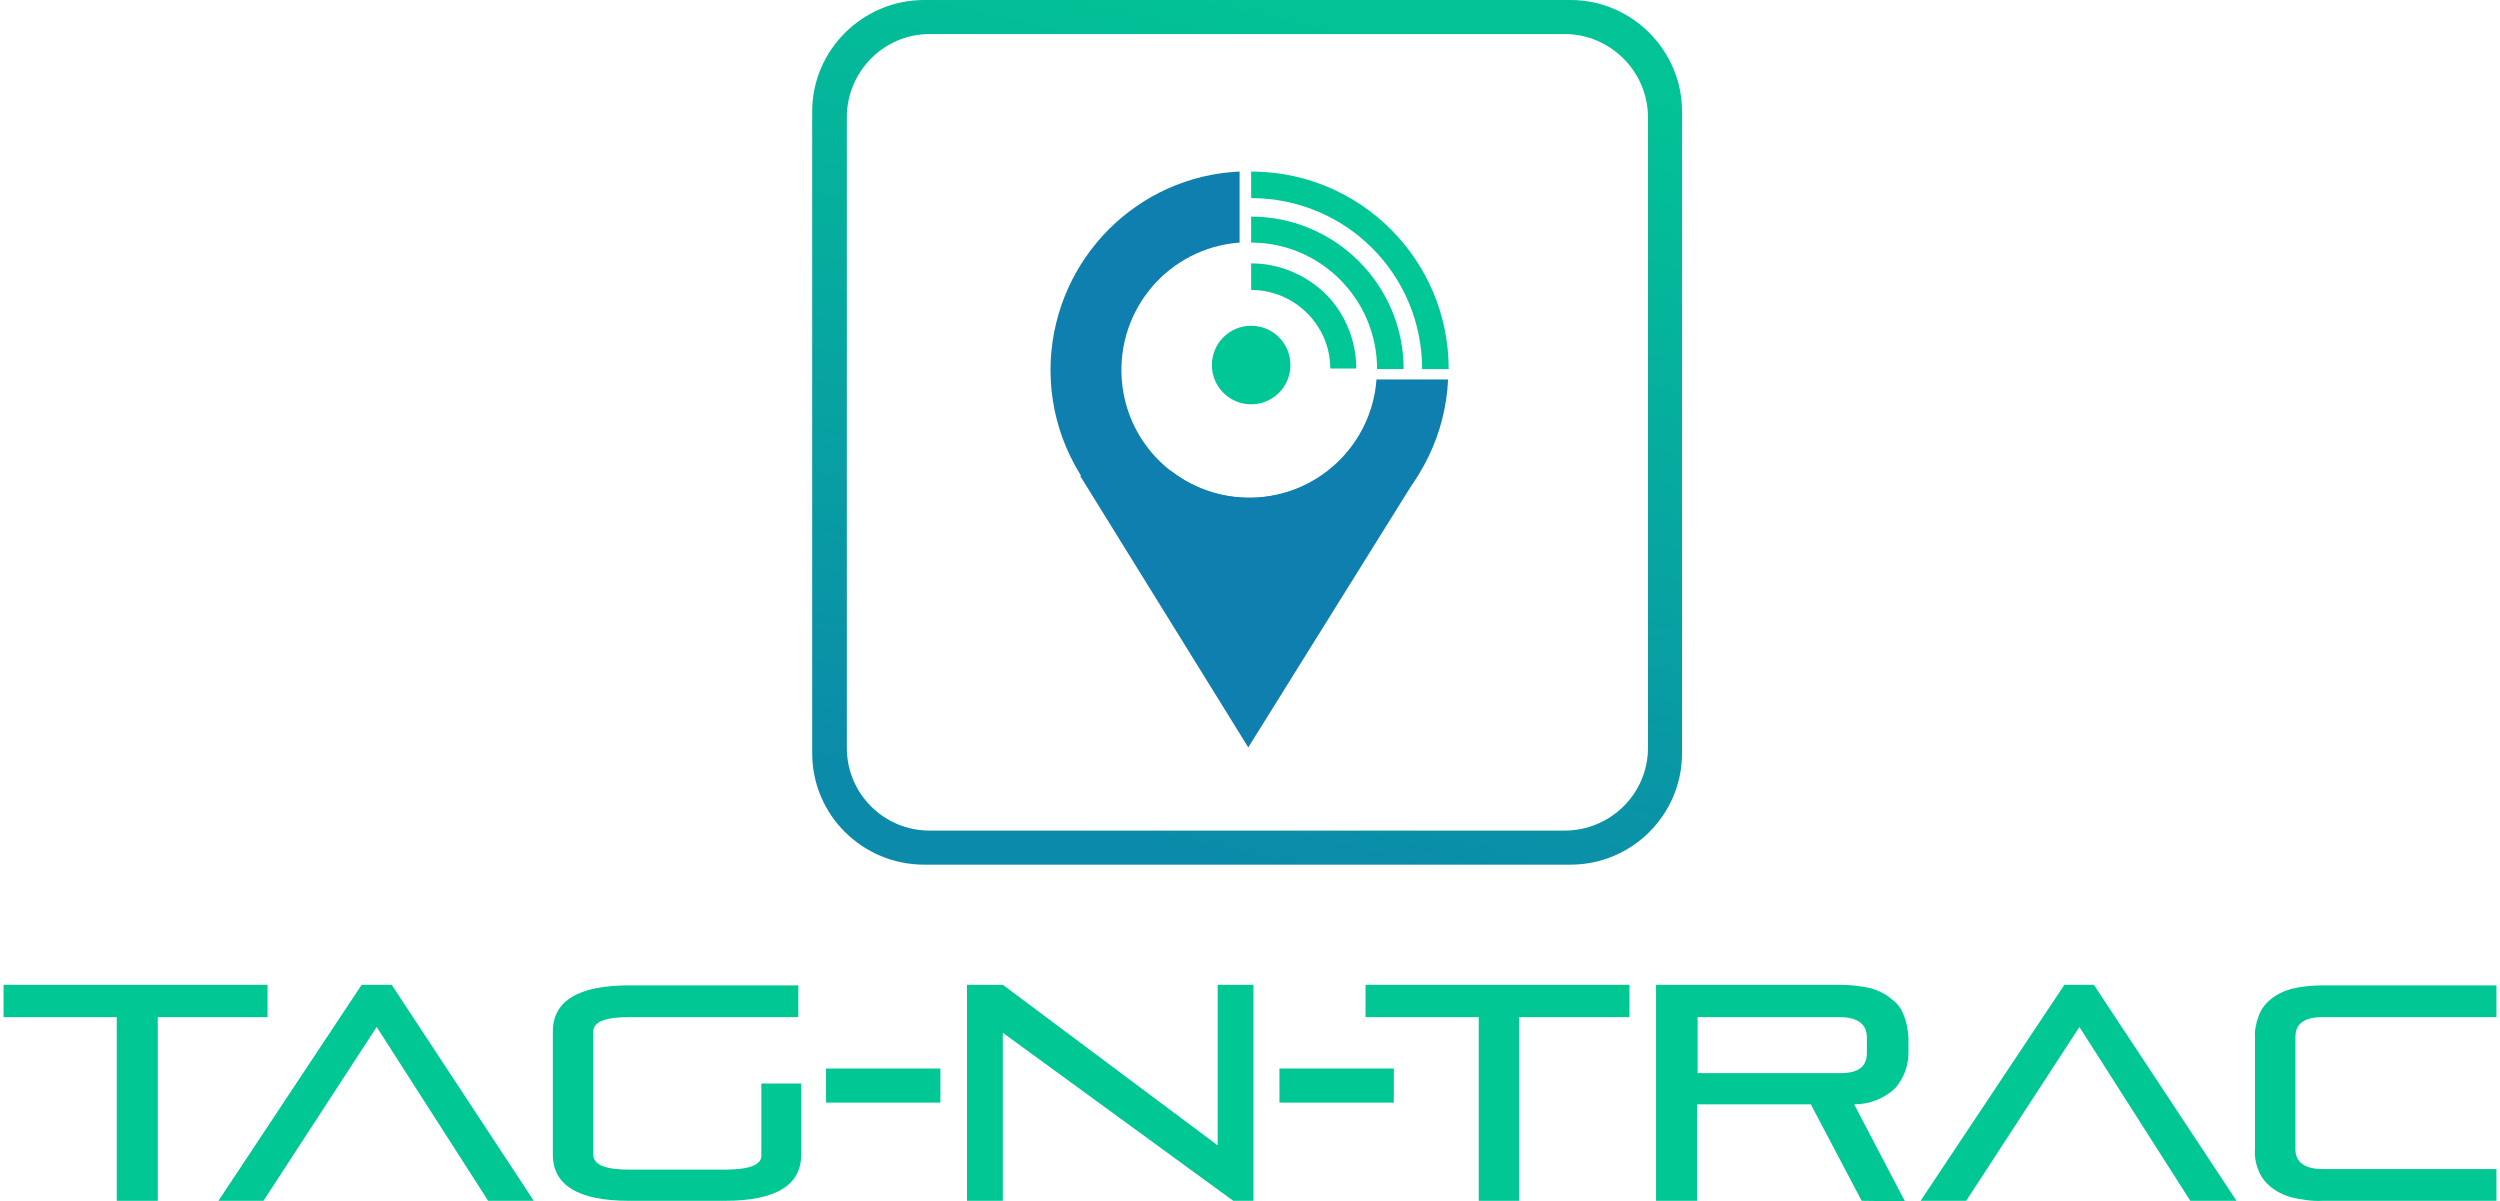 <svg xmlns="http://www.w3.org/2000/svg" xmlns:xlink="http://www.w3.org/1999/xlink" width="360px"
  height="173px" viewBox="0 0 43.16 20.8"
  style="shape-rendering:geometricPrecision; text-rendering:geometricPrecision; image-rendering:optimizeQuality; fill-rule:evenodd; clip-rule:evenodd">
  <style>
    .fil3 {fill:#01C794}
    .fil2 {fill:#01C796}
    .fil1 {fill:#0F7FAF}
    .fil4 {fill:#01C794;fill-rule:nonzero}
    .fil0 {fill:url(#id0)}
  </style>
  <defs>
    <linearGradient id="id0" gradientUnits="userSpaceOnUse" x1="23.23" y1="0.19" x2="19.84"
      y2="14.78">
      <stop offset="0" style="stop-opacity:1; stop-color:#02C396" />
      <stop offset="1" style="stop-opacity:1; stop-color:#0B8AAA" />
    </linearGradient>
  </defs>
  <g id="_2086593635008">
    <path class="fil0"
      d="M15.94 0l11.19 0c1.06,0 1.93,0.87 1.93,1.93l0 11.11c0,1.07 -0.87,1.93 -1.93,1.93l-11.19 0c-1.07,0 -1.94,-0.86 -1.94,-1.93l0 -11.11c0,-1.06 0.87,-1.93 1.94,-1.93zm0.09 0.59l11 0c0.79,0 1.44,0.65 1.44,1.44l0 10.92c0,0.79 -0.65,1.43 -1.44,1.43l-11 0c-0.79,0 -1.43,-0.64 -1.43,-1.43l0 -10.92c0,-0.79 0.64,-1.44 1.43,-1.44z" />
    <g>
      <path class="fil1"
        d="M24.51 8.19l-2.96 4.75 -2.91 -4.7c0.21,-0.13 0.47,-0.17 0.71,-0.12 0.28,0.07 0.57,0.07 0.86,0.03 0.84,0.66 2.04,0.62 2.84,-0.09l1.39 0.1 0.07 0.03z" />
      <path class="fil2"
        d="M21.6 4.56l0 0 0 0.46c0.75,0 1.37,0.61 1.37,1.36l0.45 0c0,-0.48 -0.19,-0.95 -0.53,-1.29 -0.35,-0.34 -0.81,-0.53 -1.29,-0.53zm0 -0.81l0 0 0 0.45c1.2,0 2.18,0.98 2.18,2.19l0 0 0.46 0c0,-1.46 -1.19,-2.64 -2.64,-2.64zm0 -0.78c1.89,0 3.42,1.53 3.42,3.42l0 0 -0.46 0c0,-1.64 -1.32,-2.96 -2.96,-2.96l0 0 0 -0.46z" />
      <path class="fil1"
        d="M25.01 6.57c-0.09,1.9 -1.71,3.37 -3.61,3.27 -1.9,-0.09 -3.36,-1.71 -3.27,-3.6 0.09,-1.77 1.5,-3.19 3.27,-3.27l0 1.23c-1.22,0.09 -2.13,1.15 -2.04,2.37 0.09,1.22 1.15,2.13 2.37,2.04 1.09,-0.08 1.96,-0.95 2.04,-2.04l1.24 0z" />
      <circle class="fil2" cx="21.6" cy="6.32" r="0.68" />
    </g>
    <g>
      <polygon class="fil3"
        points="1.96,20.79 1.96,17.61 0,17.61 0,17.05 4.57,17.05 4.57,17.61 2.67,17.61 2.67,20.79 " />
      <polygon class="fil3"
        points="8.39,20.79 6.46,17.78 4.5,20.79 3.72,20.79 6.2,17.05 6.72,17.05 9.18,20.79 " />
      <path class="fil3"
        d="M10.83 20.79c-0.88,0 -1.32,-0.27 -1.32,-0.8l0 -2.13c0,-0.53 0.44,-0.8 1.32,-0.8l2.93 0 0 0.55 -2.93 0c-0.41,0 -0.62,0.08 -0.62,0.25l0 2.13c0,0.18 0.22,0.26 0.62,0.26l1.66 0c0.42,0 0.63,-0.08 0.63,-0.24l0 -1.25 0.69 0 0 1.23c0,0.53 -0.44,0.8 -1.32,0.8l-1.66 0z" />
      <polygon class="fil4" points="14.24,18.5 16.22,18.5 16.22,19.09 14.24,19.09 " />
      <polygon class="fil3"
        points="21.29,20.79 17.3,17.88 17.3,20.79 16.68,20.79 16.68,17.05 17.3,17.05 21.02,19.83 21.02,17.05 21.64,17.05 21.64,20.79 " />
      <polygon class="fil4" points="22.09,18.5 24.07,18.5 24.07,19.09 22.09,19.09 " />
      <polygon class="fil3"
        points="25.54,20.79 25.54,17.61 23.58,17.61 23.58,17.05 28.15,17.05 28.15,17.61 26.24,17.61 26.24,20.79 " />
      <path class="fil3"
        d="M32.26 17.96c0,-0.22 -0.15,-0.35 -0.47,-0.35l-2.46 0 0 0.97 2.47 0c0.31,0 0.46,-0.11 0.46,-0.35l0 -0.27zm-0.09 2.83l-0.88 -1.67 -1.97 0 0 1.67 -0.71 0 0 -3.74 3.18 0c0.18,0 0.36,0.02 0.54,0.06 0.13,0.04 0.26,0.1 0.36,0.19 0.1,0.07 0.17,0.17 0.21,0.28 0.05,0.12 0.07,0.25 0.08,0.38l0 0.27c0,0.22 -0.08,0.44 -0.23,0.61 -0.19,0.18 -0.44,0.28 -0.71,0.28l0.88 1.68 -0.75 -0.01z" />
      <polygon class="fil3"
        points="37.86,20.79 35.94,17.78 33.98,20.79 33.19,20.79 35.68,17.05 36.19,17.05 38.66,20.79 " />
      <path class="fil3"
        d="M40.15 20.79c-0.18,0.01 -0.37,-0.02 -0.54,-0.06 -0.14,-0.04 -0.26,-0.1 -0.37,-0.19 -0.09,-0.08 -0.16,-0.17 -0.2,-0.28 -0.05,-0.12 -0.07,-0.24 -0.06,-0.37l0 -1.93c-0.01,-0.12 0.02,-0.25 0.06,-0.36 0.04,-0.12 0.11,-0.21 0.2,-0.29 0.11,-0.09 0.23,-0.15 0.37,-0.19 0.17,-0.04 0.36,-0.06 0.54,-0.06l3.01 0 0 0.55 -3.01 0c-0.31,0 -0.47,0.11 -0.47,0.34l0 1.95c0,0.22 0.16,0.34 0.47,0.34l3.01 0 0 0.55 -3.01 0z" />
    </g>
  </g>
</svg>
